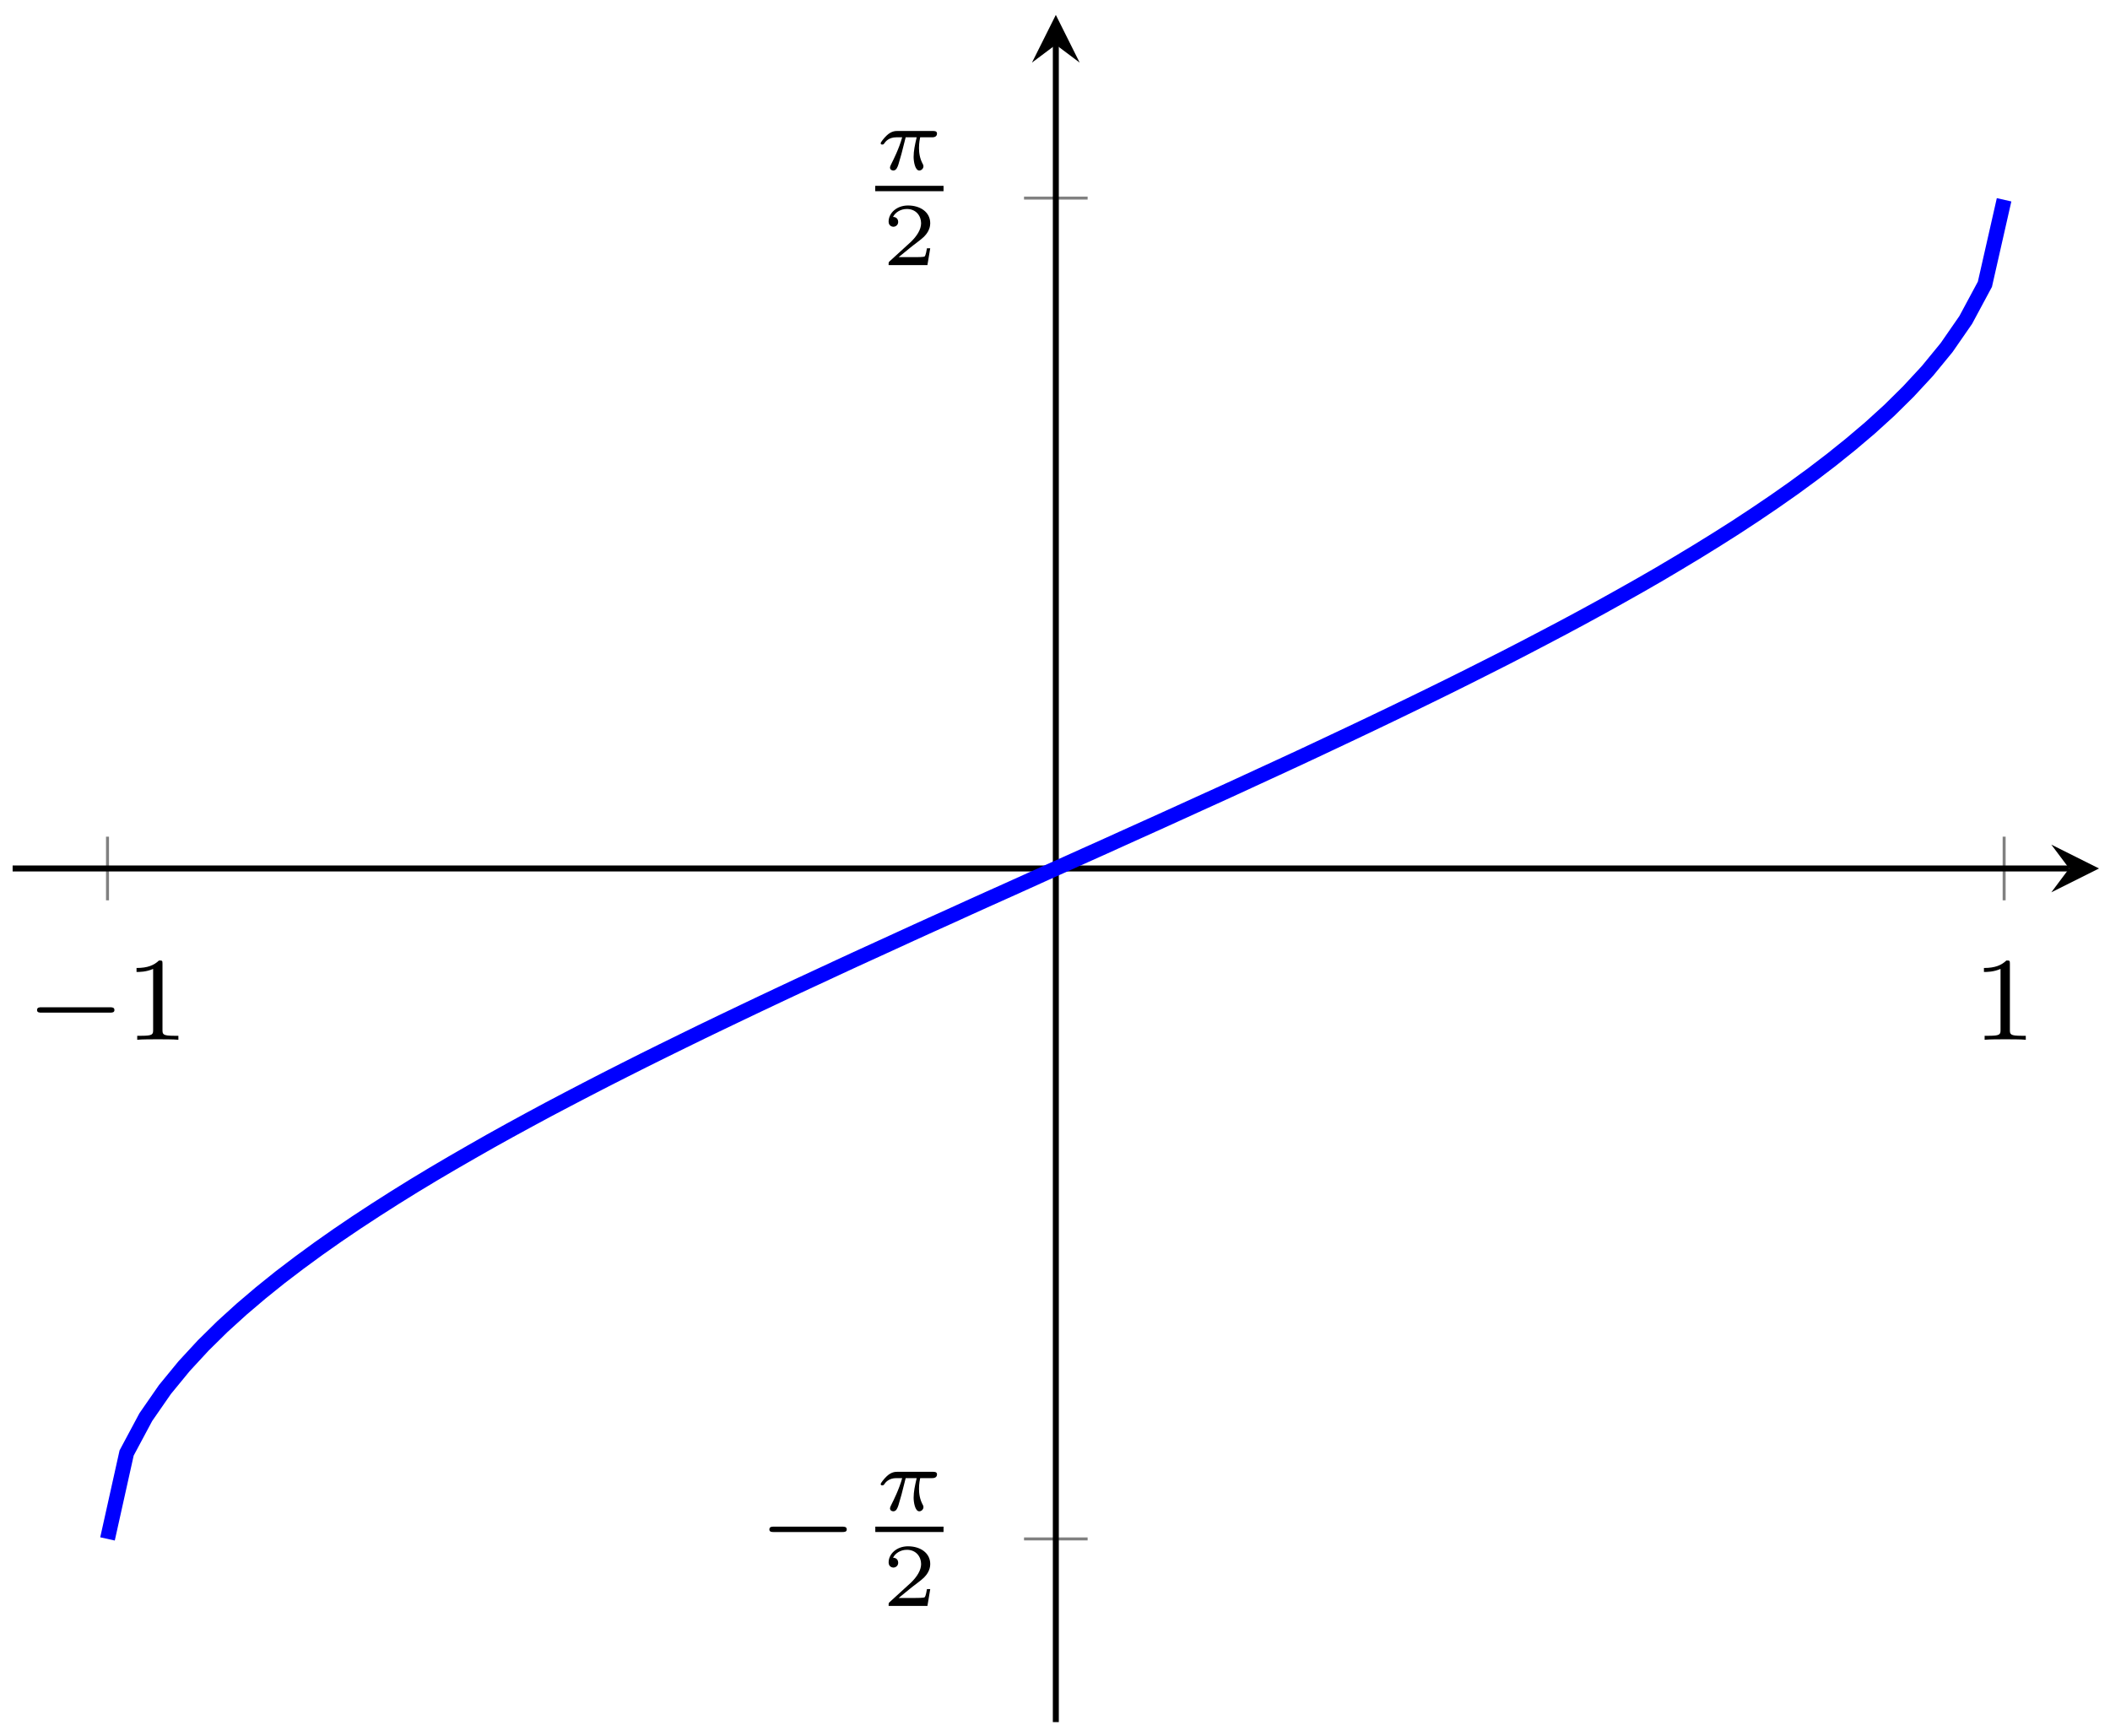 <?xml version="1.0" encoding="UTF-8"?>
<svg xmlns="http://www.w3.org/2000/svg" xmlns:xlink="http://www.w3.org/1999/xlink" width="141pt" height="116pt" viewBox="0 0 141 116" version="1.1">
<defs>
<g>
<symbol overflow="visible" id="glyph0-0">
<path style="stroke:none;" d=""/>
</symbol>
<symbol overflow="visible" id="glyph0-1">
<path style="stroke:none;" d="M 5.562 -1.812 C 5.703 -1.812 5.875 -1.812 5.875 -1.984 C 5.875 -2.172 5.703 -2.172 5.562 -2.172 L 1 -2.172 C 0.875 -2.172 0.703 -2.172 0.703 -1.984 C 0.703 -1.812 0.875 -1.812 1 -1.812 Z M 5.562 -1.812 "/>
</symbol>
<symbol overflow="visible" id="glyph1-0">
<path style="stroke:none;" d=""/>
</symbol>
<symbol overflow="visible" id="glyph1-1">
<path style="stroke:none;" d="M 2.5 -5.078 C 2.5 -5.297 2.484 -5.297 2.266 -5.297 C 1.938 -4.984 1.516 -4.797 0.766 -4.797 L 0.766 -4.531 C 0.984 -4.531 1.406 -4.531 1.875 -4.734 L 1.875 -0.656 C 1.875 -0.359 1.844 -0.266 1.094 -0.266 L 0.812 -0.266 L 0.812 0 C 1.141 -0.031 1.828 -0.031 2.188 -0.031 C 2.547 -0.031 3.234 -0.031 3.562 0 L 3.562 -0.266 L 3.281 -0.266 C 2.531 -0.266 2.5 -0.359 2.5 -0.656 Z M 2.5 -5.078 "/>
</symbol>
<symbol overflow="visible" id="glyph2-0">
<path style="stroke:none;" d=""/>
</symbol>
<symbol overflow="visible" id="glyph2-1">
<path style="stroke:none;" d="M 2.031 -2.156 L 2.766 -2.156 C 2.641 -1.625 2.562 -1.234 2.562 -0.844 C 2.562 -0.547 2.656 0.062 2.938 0.062 C 3.094 0.062 3.219 -0.078 3.219 -0.219 C 3.219 -0.266 3.203 -0.312 3.188 -0.344 C 2.969 -0.734 2.922 -1.125 2.922 -1.438 C 2.922 -1.531 2.922 -1.797 3 -2.156 L 3.797 -2.156 C 3.859 -2.156 4.125 -2.156 4.125 -2.406 C 4.125 -2.578 3.953 -2.578 3.859 -2.578 L 1.469 -2.578 C 1.359 -2.578 1.078 -2.578 0.766 -2.281 C 0.578 -2.109 0.359 -1.812 0.359 -1.766 C 0.359 -1.672 0.438 -1.672 0.469 -1.672 C 0.531 -1.672 0.547 -1.688 0.594 -1.734 C 0.688 -1.891 0.922 -2.156 1.406 -2.156 L 1.797 -2.156 C 1.594 -1.406 1.188 -0.609 1.109 -0.453 C 1.062 -0.359 0.984 -0.203 0.984 -0.141 C 0.984 -0.016 1.078 0.062 1.203 0.062 C 1.406 0.062 1.484 -0.156 1.547 -0.344 C 1.656 -0.719 1.656 -0.734 1.75 -1.047 Z M 2.031 -2.156 "/>
</symbol>
<symbol overflow="visible" id="glyph3-0">
<path style="stroke:none;" d=""/>
</symbol>
<symbol overflow="visible" id="glyph3-1">
<path style="stroke:none;" d="M 3.219 -1.125 L 3 -1.125 C 2.984 -1.031 2.922 -0.641 2.844 -0.578 C 2.797 -0.531 2.312 -0.531 2.219 -0.531 L 1.109 -0.531 L 1.875 -1.156 C 2.078 -1.328 2.609 -1.703 2.797 -1.891 C 2.969 -2.062 3.219 -2.375 3.219 -2.797 C 3.219 -3.547 2.547 -3.984 1.734 -3.984 C 0.969 -3.984 0.438 -3.469 0.438 -2.906 C 0.438 -2.609 0.688 -2.562 0.75 -2.562 C 0.906 -2.562 1.078 -2.672 1.078 -2.891 C 1.078 -3.016 1 -3.219 0.734 -3.219 C 0.875 -3.516 1.234 -3.75 1.656 -3.75 C 2.281 -3.75 2.609 -3.281 2.609 -2.797 C 2.609 -2.375 2.328 -1.938 1.922 -1.547 L 0.5 -0.25 C 0.438 -0.188 0.438 -0.188 0.438 0 L 3.031 0 Z M 3.219 -1.125 "/>
</symbol>
</g>
<clipPath id="clip1">
  <path d="M 0.844 0.996 L 140.266 0.996 L 140.266 115.086 L 0.844 115.086 Z M 0.844 0.996 "/>
</clipPath>
</defs>
<g id="surface1">
<path style="fill:none;stroke-width:0.199;stroke-linecap:butt;stroke-linejoin:miter;stroke:rgb(50%,50%,50%);stroke-opacity:1;stroke-miterlimit:10;" d="M 6.339 54.916 L 6.339 59.17 M 133.081 54.916 L 133.081 59.17 " transform="matrix(1,0,0,-1,0.845,115.084)"/>
<path style="fill:none;stroke-width:0.199;stroke-linecap:butt;stroke-linejoin:miter;stroke:rgb(50%,50%,50%);stroke-opacity:1;stroke-miterlimit:10;" d="M 67.585 12.24 L 71.835 12.24 M 67.585 101.846 L 71.835 101.846 " transform="matrix(1,0,0,-1,0.845,115.084)"/>
<path style="fill:none;stroke-width:0.399;stroke-linecap:butt;stroke-linejoin:miter;stroke:rgb(0%,0%,0%);stroke-opacity:1;stroke-miterlimit:10;" d="M -0.001 57.045 L 137.428 57.045 " transform="matrix(1,0,0,-1,0.845,115.084)"/>
<path style=" stroke:none;fill-rule:nonzero;fill:rgb(0%,0%,0%);fill-opacity:1;" d="M 140.266 58.039 L 137.078 56.445 L 138.273 58.039 L 137.078 59.633 "/>
<path style="fill:none;stroke-width:0.399;stroke-linecap:butt;stroke-linejoin:miter;stroke:rgb(0%,0%,0%);stroke-opacity:1;stroke-miterlimit:10;" d="M 69.71 -0.002 L 69.71 112.096 " transform="matrix(1,0,0,-1,0.845,115.084)"/>
<path style=" stroke:none;fill-rule:nonzero;fill:rgb(0%,0%,0%);fill-opacity:1;" d="M 70.555 0.996 L 68.961 4.184 L 70.555 2.988 L 72.148 4.184 "/>
<g style="fill:rgb(0%,0%,0%);fill-opacity:1;">
  <use xlink:href="#glyph0-1" x="1.772" y="69.486"/>
</g>
<g style="fill:rgb(0%,0%,0%);fill-opacity:1;">
  <use xlink:href="#glyph1-1" x="8.358" y="69.486"/>
</g>
<g style="fill:rgb(0%,0%,0%);fill-opacity:1;">
  <use xlink:href="#glyph1-1" x="131.81" y="69.486"/>
</g>
<g style="fill:rgb(0%,0%,0%);fill-opacity:1;">
  <use xlink:href="#glyph0-1" x="50.709" y="104.196"/>
</g>
<g style="fill:rgb(0%,0%,0%);fill-opacity:1;">
  <use xlink:href="#glyph2-1" x="58.491" y="100.937"/>
</g>
<path style="fill:none;stroke-width:0.359;stroke-linecap:butt;stroke-linejoin:miter;stroke:rgb(0%,0%,0%);stroke-opacity:1;stroke-miterlimit:10;" d="M 70.686 -165.892 L 75.245 -165.892 " transform="matrix(1,0,0,-1,-12.194,-63.689)"/>
<g style="fill:rgb(0%,0%,0%);fill-opacity:1;">
  <use xlink:href="#glyph3-1" x="58.944" y="107.321"/>
</g>
<g style="fill:rgb(0%,0%,0%);fill-opacity:1;">
  <use xlink:href="#glyph2-1" x="58.49" y="11.332"/>
</g>
<path style="fill:none;stroke-width:0.359;stroke-linecap:butt;stroke-linejoin:miter;stroke:rgb(0%,0%,0%);stroke-opacity:1;stroke-miterlimit:10;" d="M 64.096 -165.892 L 68.659 -165.892 " transform="matrix(1,0,0,-1,-5.608,-153.294)"/>
<g style="fill:rgb(0%,0%,0%);fill-opacity:1;">
  <use xlink:href="#glyph3-1" x="58.943" y="17.716"/>
</g>
<g clip-path="url(#clip1)" clip-rule="nonzero">
<path style="fill:none;stroke-width:0.996;stroke-linecap:butt;stroke-linejoin:miter;stroke:rgb(0%,0%,100%);stroke-opacity:1;stroke-miterlimit:10;" d="M 6.339 12.24 L 7.616 17.982 L 8.897 20.377 L 10.178 22.225 L 11.46 23.787 L 12.737 25.17 L 14.018 26.432 L 15.3 27.596 L 16.577 28.682 L 17.858 29.713 L 19.139 30.689 L 20.421 31.627 L 21.698 32.525 L 22.979 33.393 L 24.26 34.232 L 25.542 35.049 L 26.819 35.842 L 28.1 36.615 L 29.382 37.369 L 30.663 38.107 L 31.94 38.834 L 33.221 39.545 L 34.503 40.244 L 35.78 40.932 L 37.061 41.607 L 38.343 42.275 L 39.624 42.936 L 40.901 43.584 L 42.182 44.229 L 43.464 44.865 L 44.745 45.494 L 46.022 46.119 L 47.303 46.736 L 48.585 47.35 L 49.862 47.959 L 51.143 48.564 L 52.425 49.166 L 53.706 49.76 L 54.983 50.354 L 56.264 50.947 L 58.827 52.119 L 60.104 52.705 L 61.385 53.287 L 62.667 53.865 L 63.944 54.447 L 65.225 55.025 L 66.507 55.6 L 67.788 56.178 L 69.065 56.756 L 70.346 57.33 L 71.628 57.908 L 72.909 58.482 L 74.186 59.061 L 76.749 60.217 L 78.03 60.799 L 79.307 61.381 L 80.589 61.963 L 81.87 62.549 L 83.147 63.139 L 84.428 63.729 L 85.71 64.322 L 86.991 64.92 L 88.268 65.522 L 89.55 66.127 L 90.831 66.736 L 92.112 67.35 L 93.389 67.967 L 94.671 68.592 L 95.952 69.221 L 97.229 69.857 L 98.51 70.502 L 99.792 71.15 L 101.073 71.811 L 102.35 72.479 L 103.632 73.154 L 104.913 73.842 L 106.194 74.541 L 107.471 75.252 L 108.753 75.975 L 110.034 76.713 L 111.311 77.471 L 112.593 78.244 L 113.874 79.037 L 115.155 79.85 L 116.432 80.689 L 117.714 81.557 L 118.995 82.455 L 120.276 83.393 L 121.553 84.369 L 122.835 85.4 L 124.116 86.486 L 125.397 87.65 L 126.675 88.912 L 127.956 90.295 L 129.237 91.857 L 130.514 93.701 L 131.796 96.088 L 133.077 101.732 " transform="matrix(1,0,0,-1,0.845,115.084)"/>
</g>
</g>
</svg>
